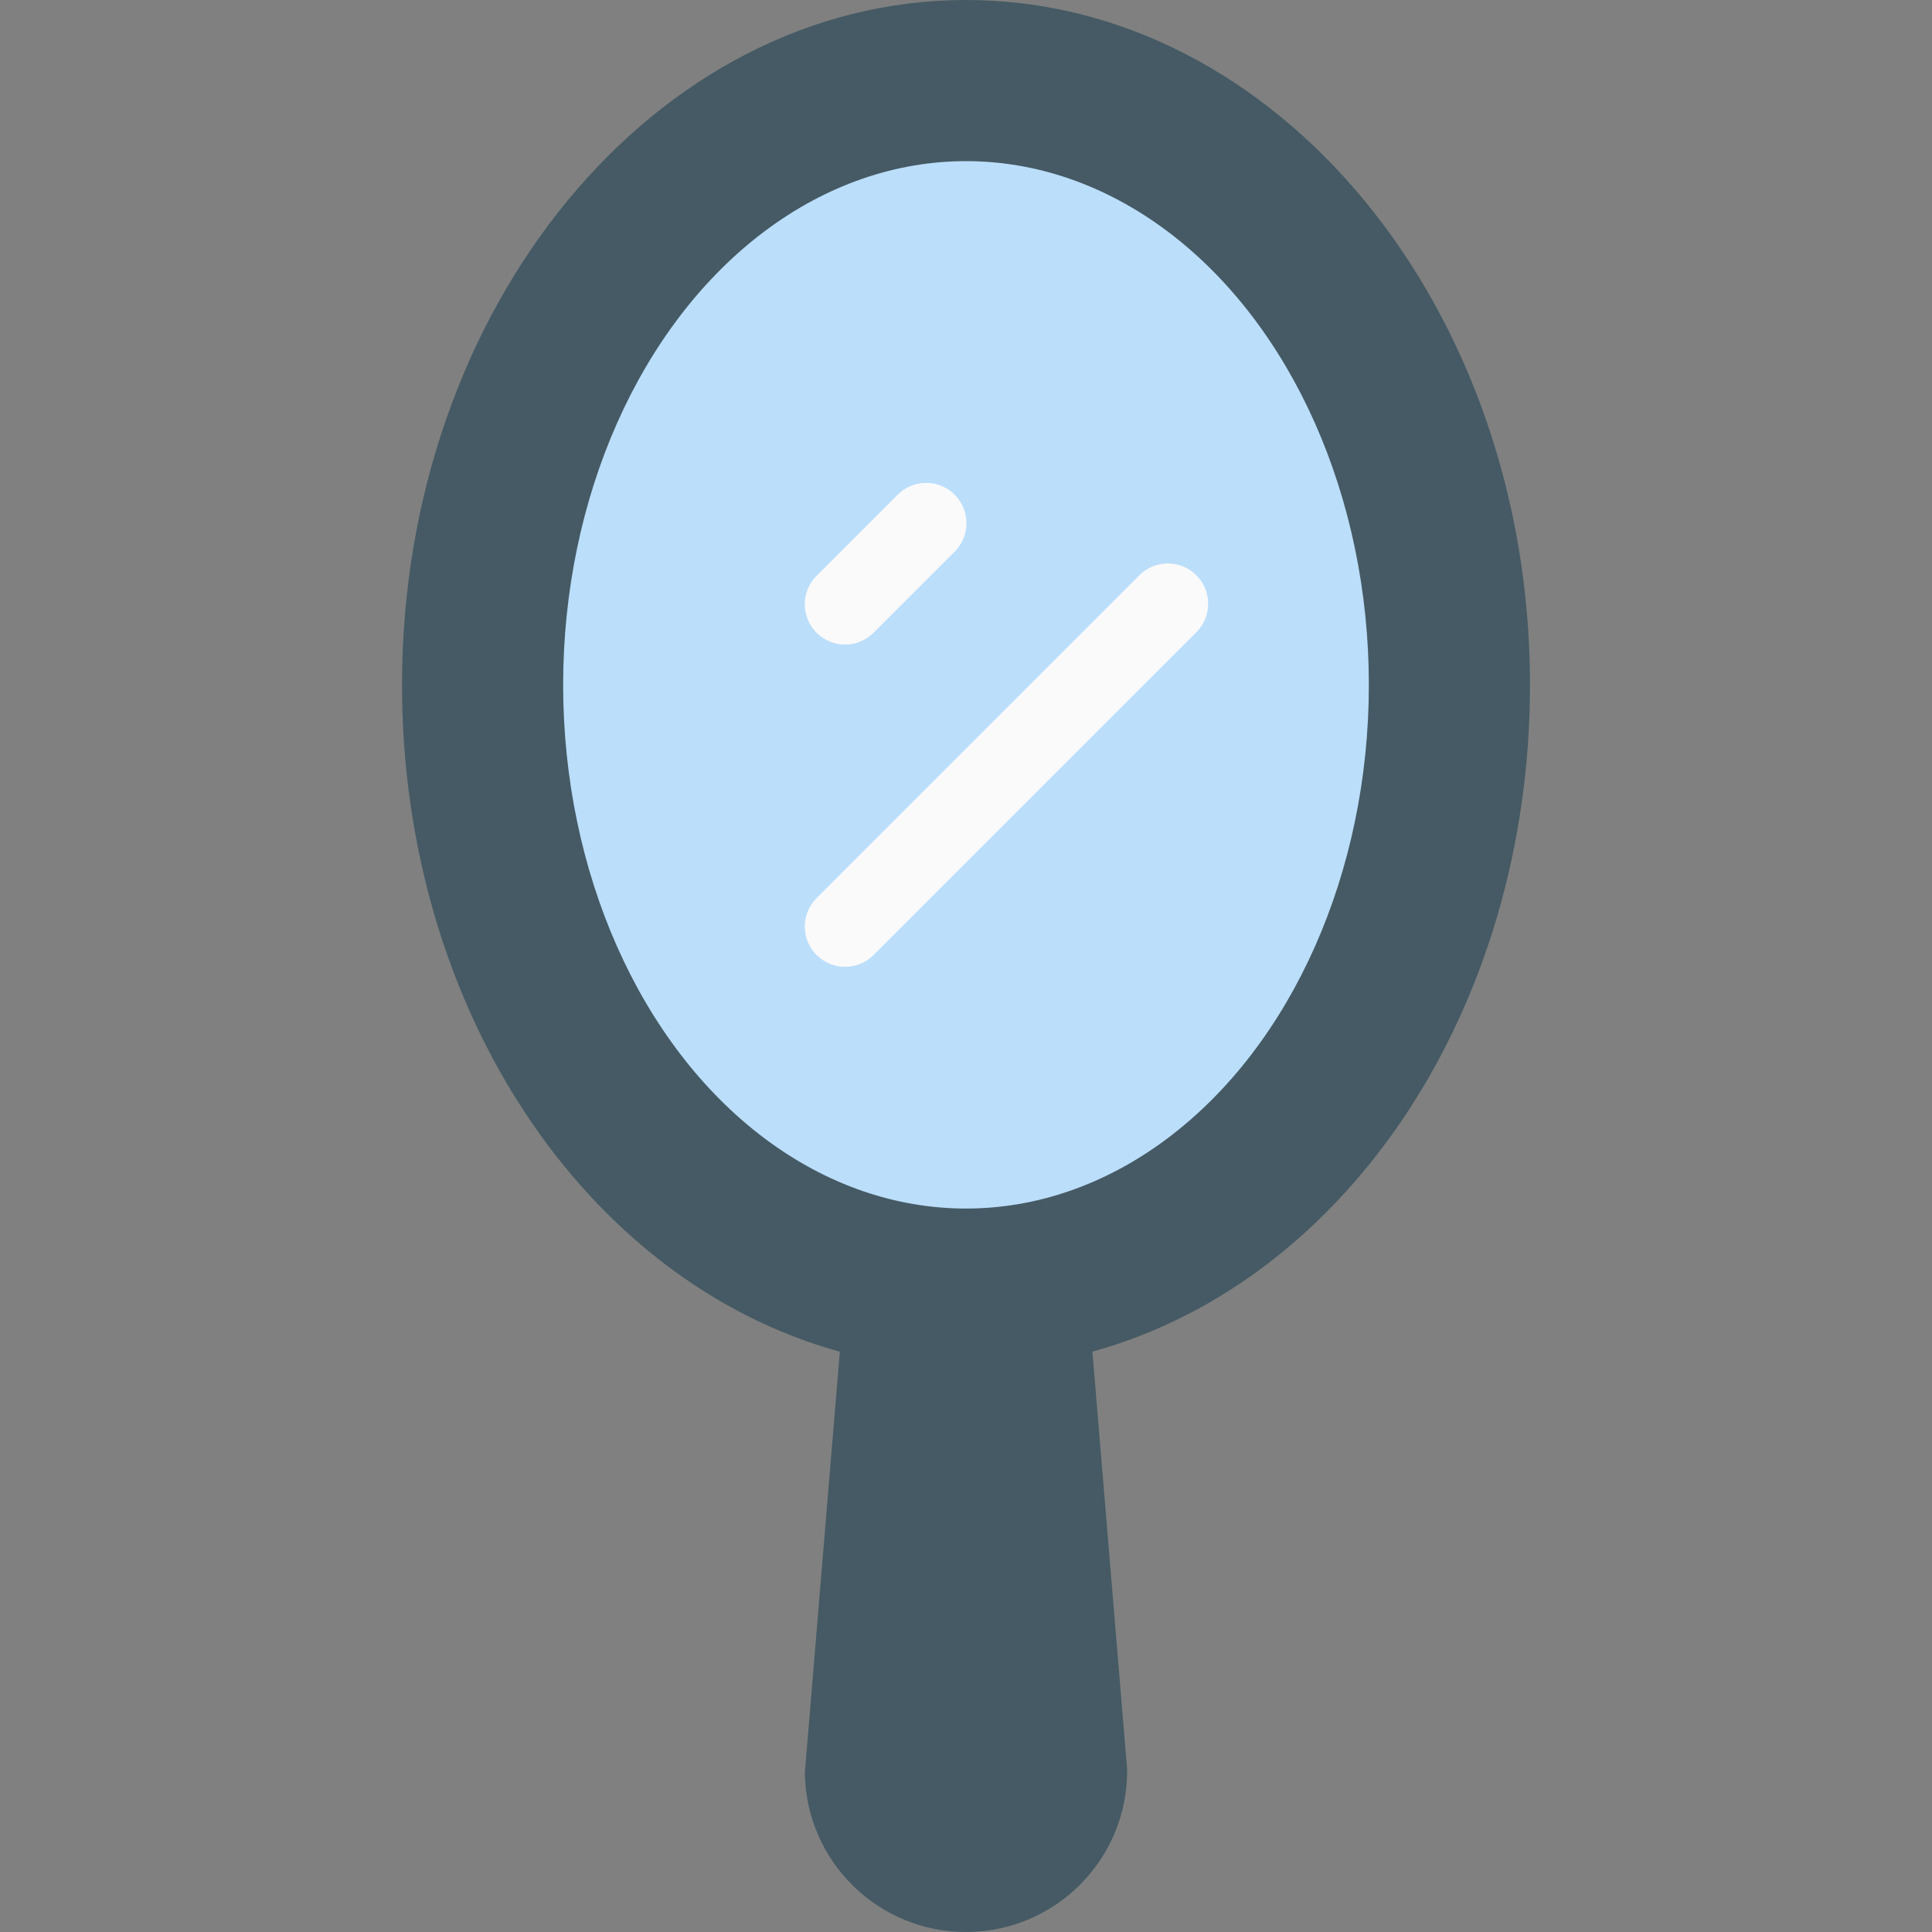 <?xml version="1.0" encoding="iso-8859-1"?>
<!-- Generator: Adobe Illustrator 19.0.0, SVG Export Plug-In . SVG Version: 6.00 Build 0)  -->
<svg version="1.1" id="Capa_1" xmlns="http://www.w3.org/2000/svg" xmlns:xlink="http://www.w3.org/1999/xlink" x="0px" y="0px"
	 viewBox="0 0 511.554 511.554" style="enable-background:new 0 0 511.554 511.554;" xml:space="preserve">
<rect x="0" y="0" width="511.554" height="511.554" fill="#808080" stroke="none"/>
<path style="fill:#455A64;" d="M405.111,181.333C405.111,81.344,338.124,0,255.777,0S106.444,81.344,106.444,181.333
	c0,85.333,48.213,157.867,115.925,176.576l-9.259,111.424c0.247,23.564,19.551,42.466,43.115,42.219s42.466-19.55,42.219-43.115
	l-9.195-110.549C356.919,339.2,405.111,266.667,405.111,181.333z"/>
<ellipse style="fill:#BBDEFB;" cx="255.777" cy="181.333" rx="106.667" ry="138.667"/>
<g>
	<path style="fill:#FAFAFA;" d="M223.777,170.667c-5.891,0.011-10.675-4.757-10.686-10.648c-0.005-2.84,1.123-5.565,3.134-7.571
		l21.333-21.333c4.092-4.237,10.845-4.355,15.083-0.262s4.355,10.845,0.262,15.083c-0.086,0.089-0.173,0.176-0.262,0.262
		l-21.333,21.333C229.312,169.533,226.604,170.66,223.777,170.667z"/>
	<path style="fill:#FAFAFA;" d="M223.777,256c-5.891,0.011-10.675-4.757-10.686-10.648c-0.005-2.84,1.123-5.565,3.134-7.571
		l85.333-85.333c4.092-4.237,10.845-4.355,15.083-0.262s4.355,10.845,0.262,15.083c-0.086,0.089-0.173,0.176-0.262,0.262
		l-85.333,85.333C229.312,254.866,226.604,255.994,223.777,256z"/>
</g>
<g>
</g>
<g>
</g>
<g>
</g>
<g>
</g>
<g>
</g>
<g>
</g>
<g>
</g>
<g>
</g>
<g>
</g>
<g>
</g>
<g>
</g>
<g>
</g>
<g>
</g>
<g>
</g>
<g>
</g>
</svg>

